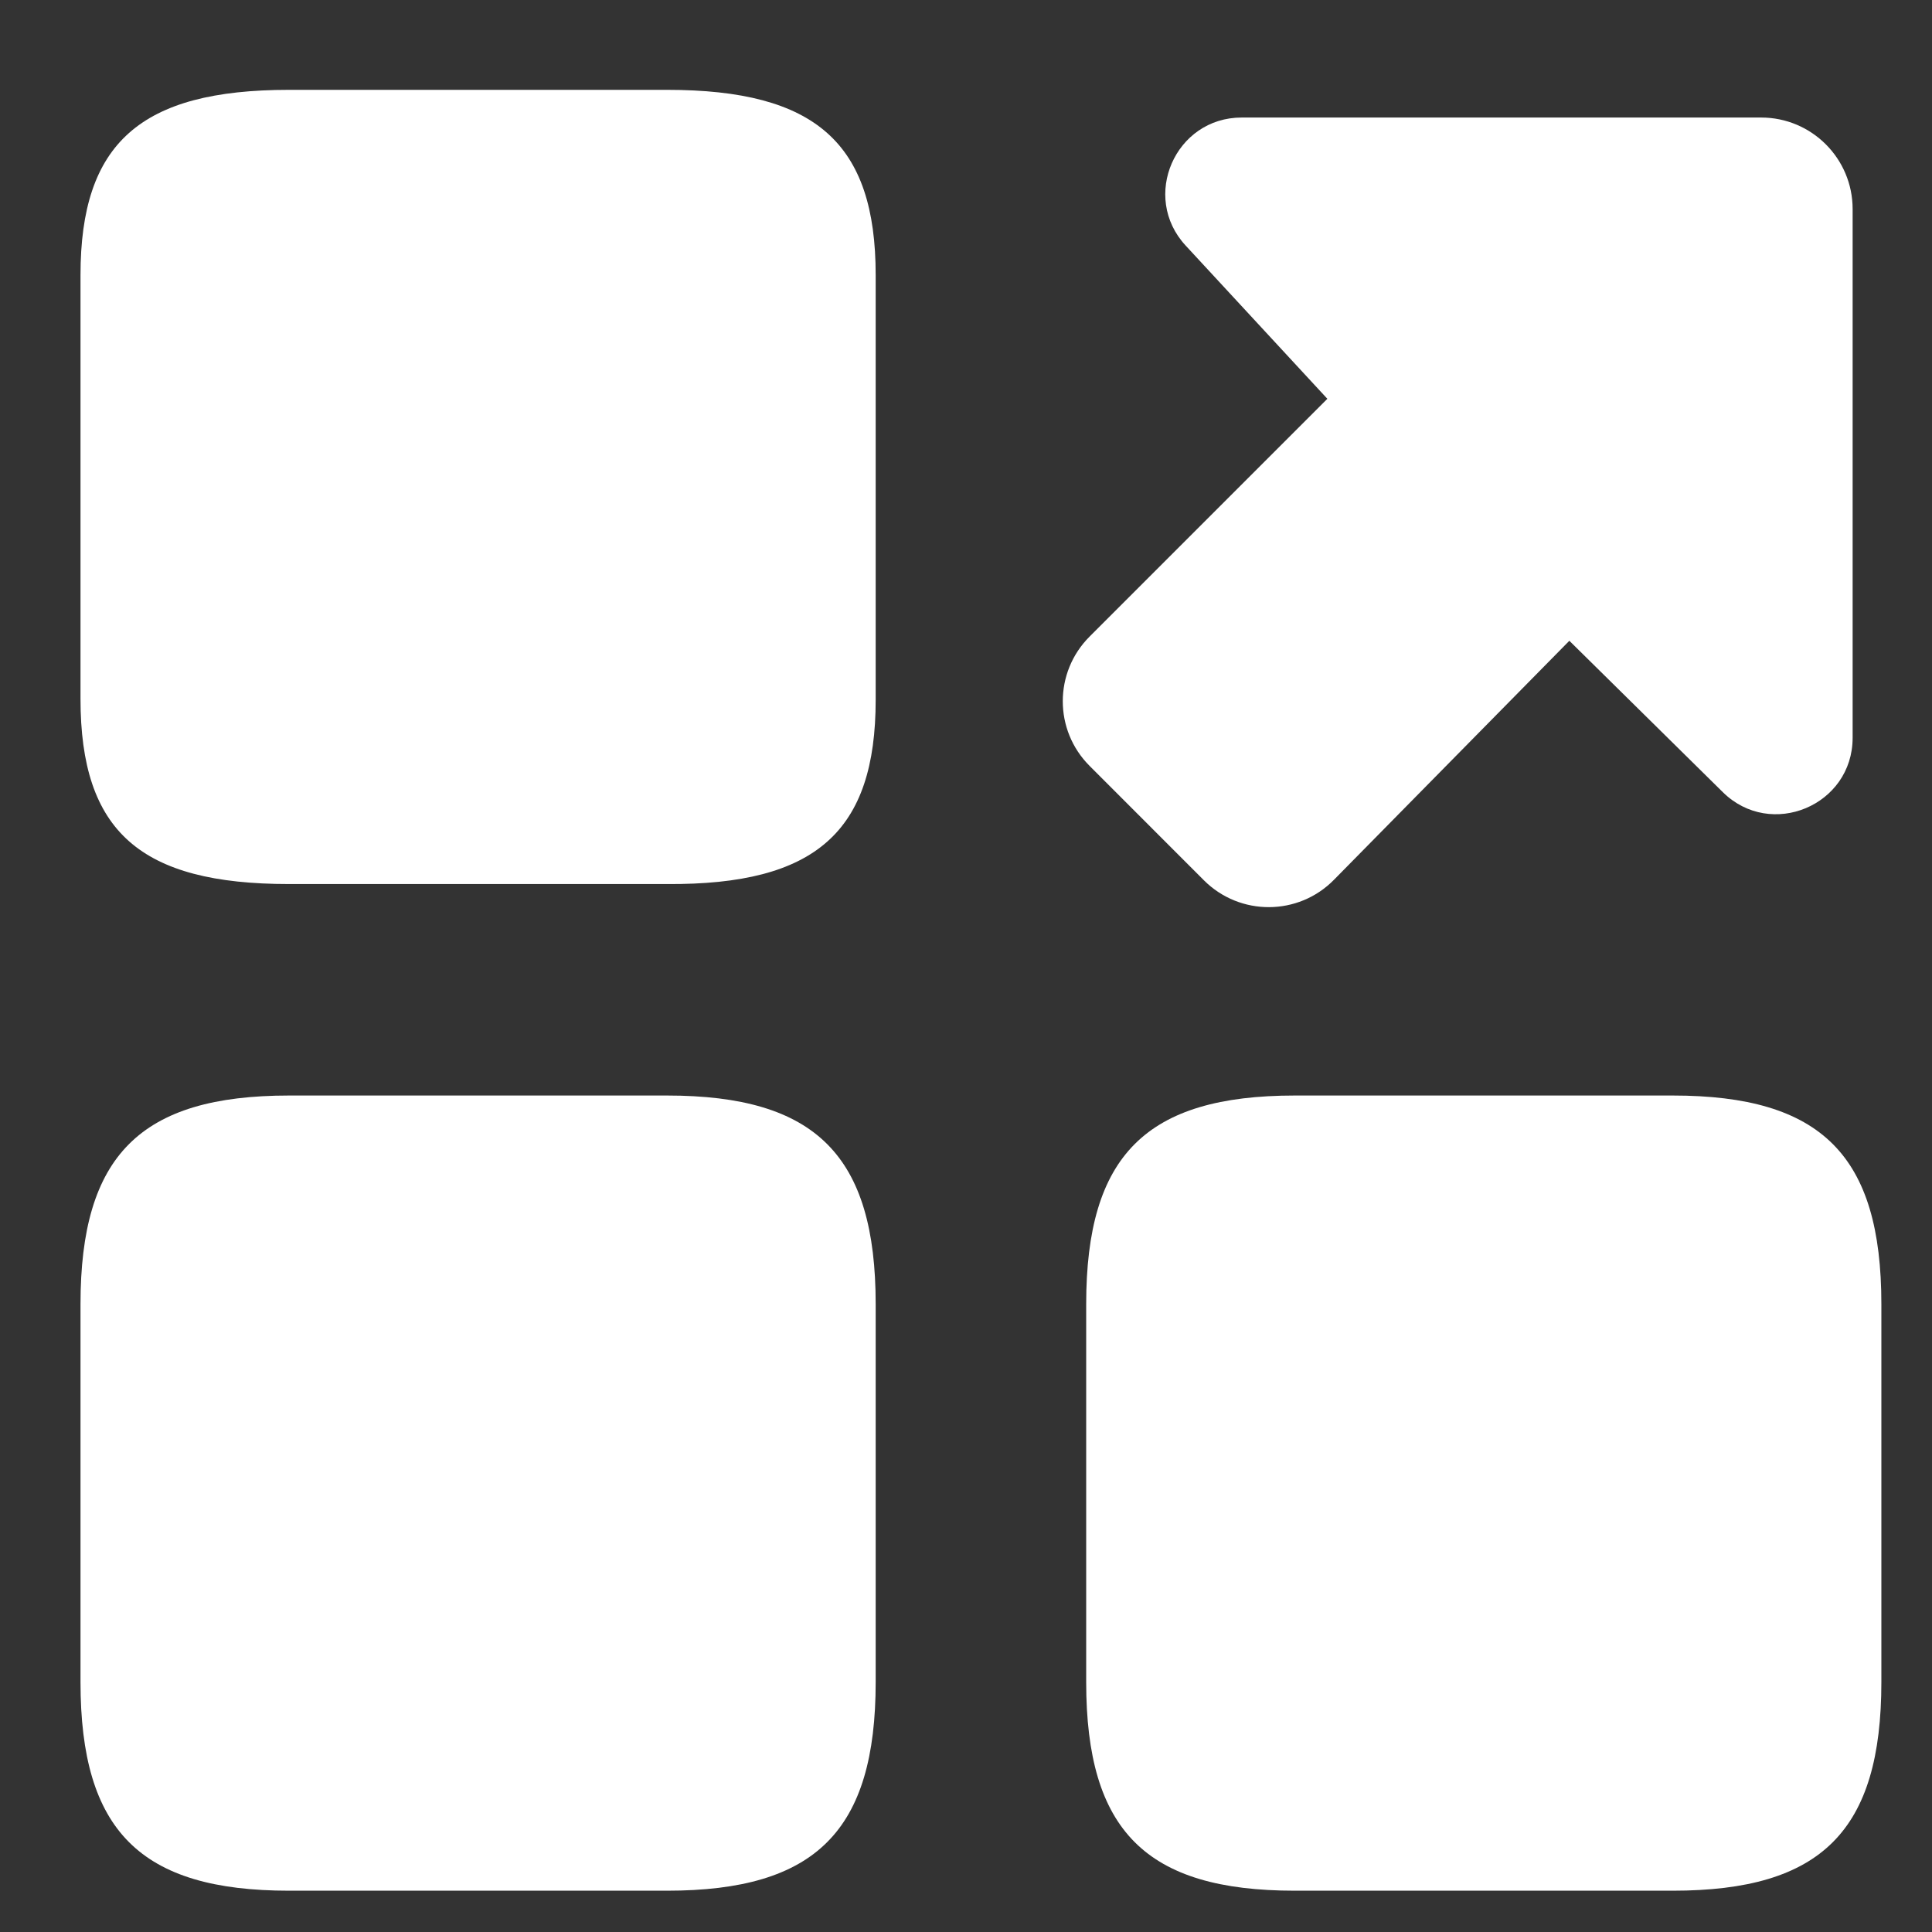 <svg width="24" height="24" viewBox="0 0 24 24" fill="none" xmlns="http://www.w3.org/2000/svg">
<rect x="0" y="0" width="24" height="24" fill="#333333" stroke="none"/>
<path d="M15.425 1.46L21.877 1.46C22.505 1.46 23.014 1.969 23.014 2.597L23.014 9.165C23.014 10.006 21.999 10.431 21.401 9.84L19.495 7.96L16.571 10.929C16.128 11.38 15.403 11.382 14.956 10.936L13.536 9.515C13.091 9.071 13.091 8.351 13.536 7.907L16.489 4.954L14.729 3.051C14.168 2.445 14.598 1.46 15.425 1.46Z" fill="white"/>
<path d="M23.371 20.895V16.201C23.371 14.353 22.627 13.609 20.779 13.609H16.085C14.237 13.609 13.493 14.353 13.493 16.201V20.895C13.493 22.743 14.237 23.487 16.085 23.487H20.779C22.627 23.487 23.371 22.743 23.371 20.895Z" fill="white"/>
<path d="M10.878 8.693V3.417C10.878 1.778 10.134 1.116 8.286 1.116H3.591C1.744 1.116 1 1.778 1 3.417V8.681C1 10.331 1.744 10.982 3.591 10.982H8.286C10.134 10.994 10.878 10.331 10.878 8.693Z" fill="white"/>
<path d="M10.878 20.895V16.201C10.878 14.353 10.134 13.609 8.286 13.609H3.591C1.744 13.609 1 14.353 1 16.201V20.895C1 22.743 1.744 23.487 3.591 23.487H8.286C10.134 23.487 10.878 22.743 10.878 20.895Z" fill="white"/>
</svg>
